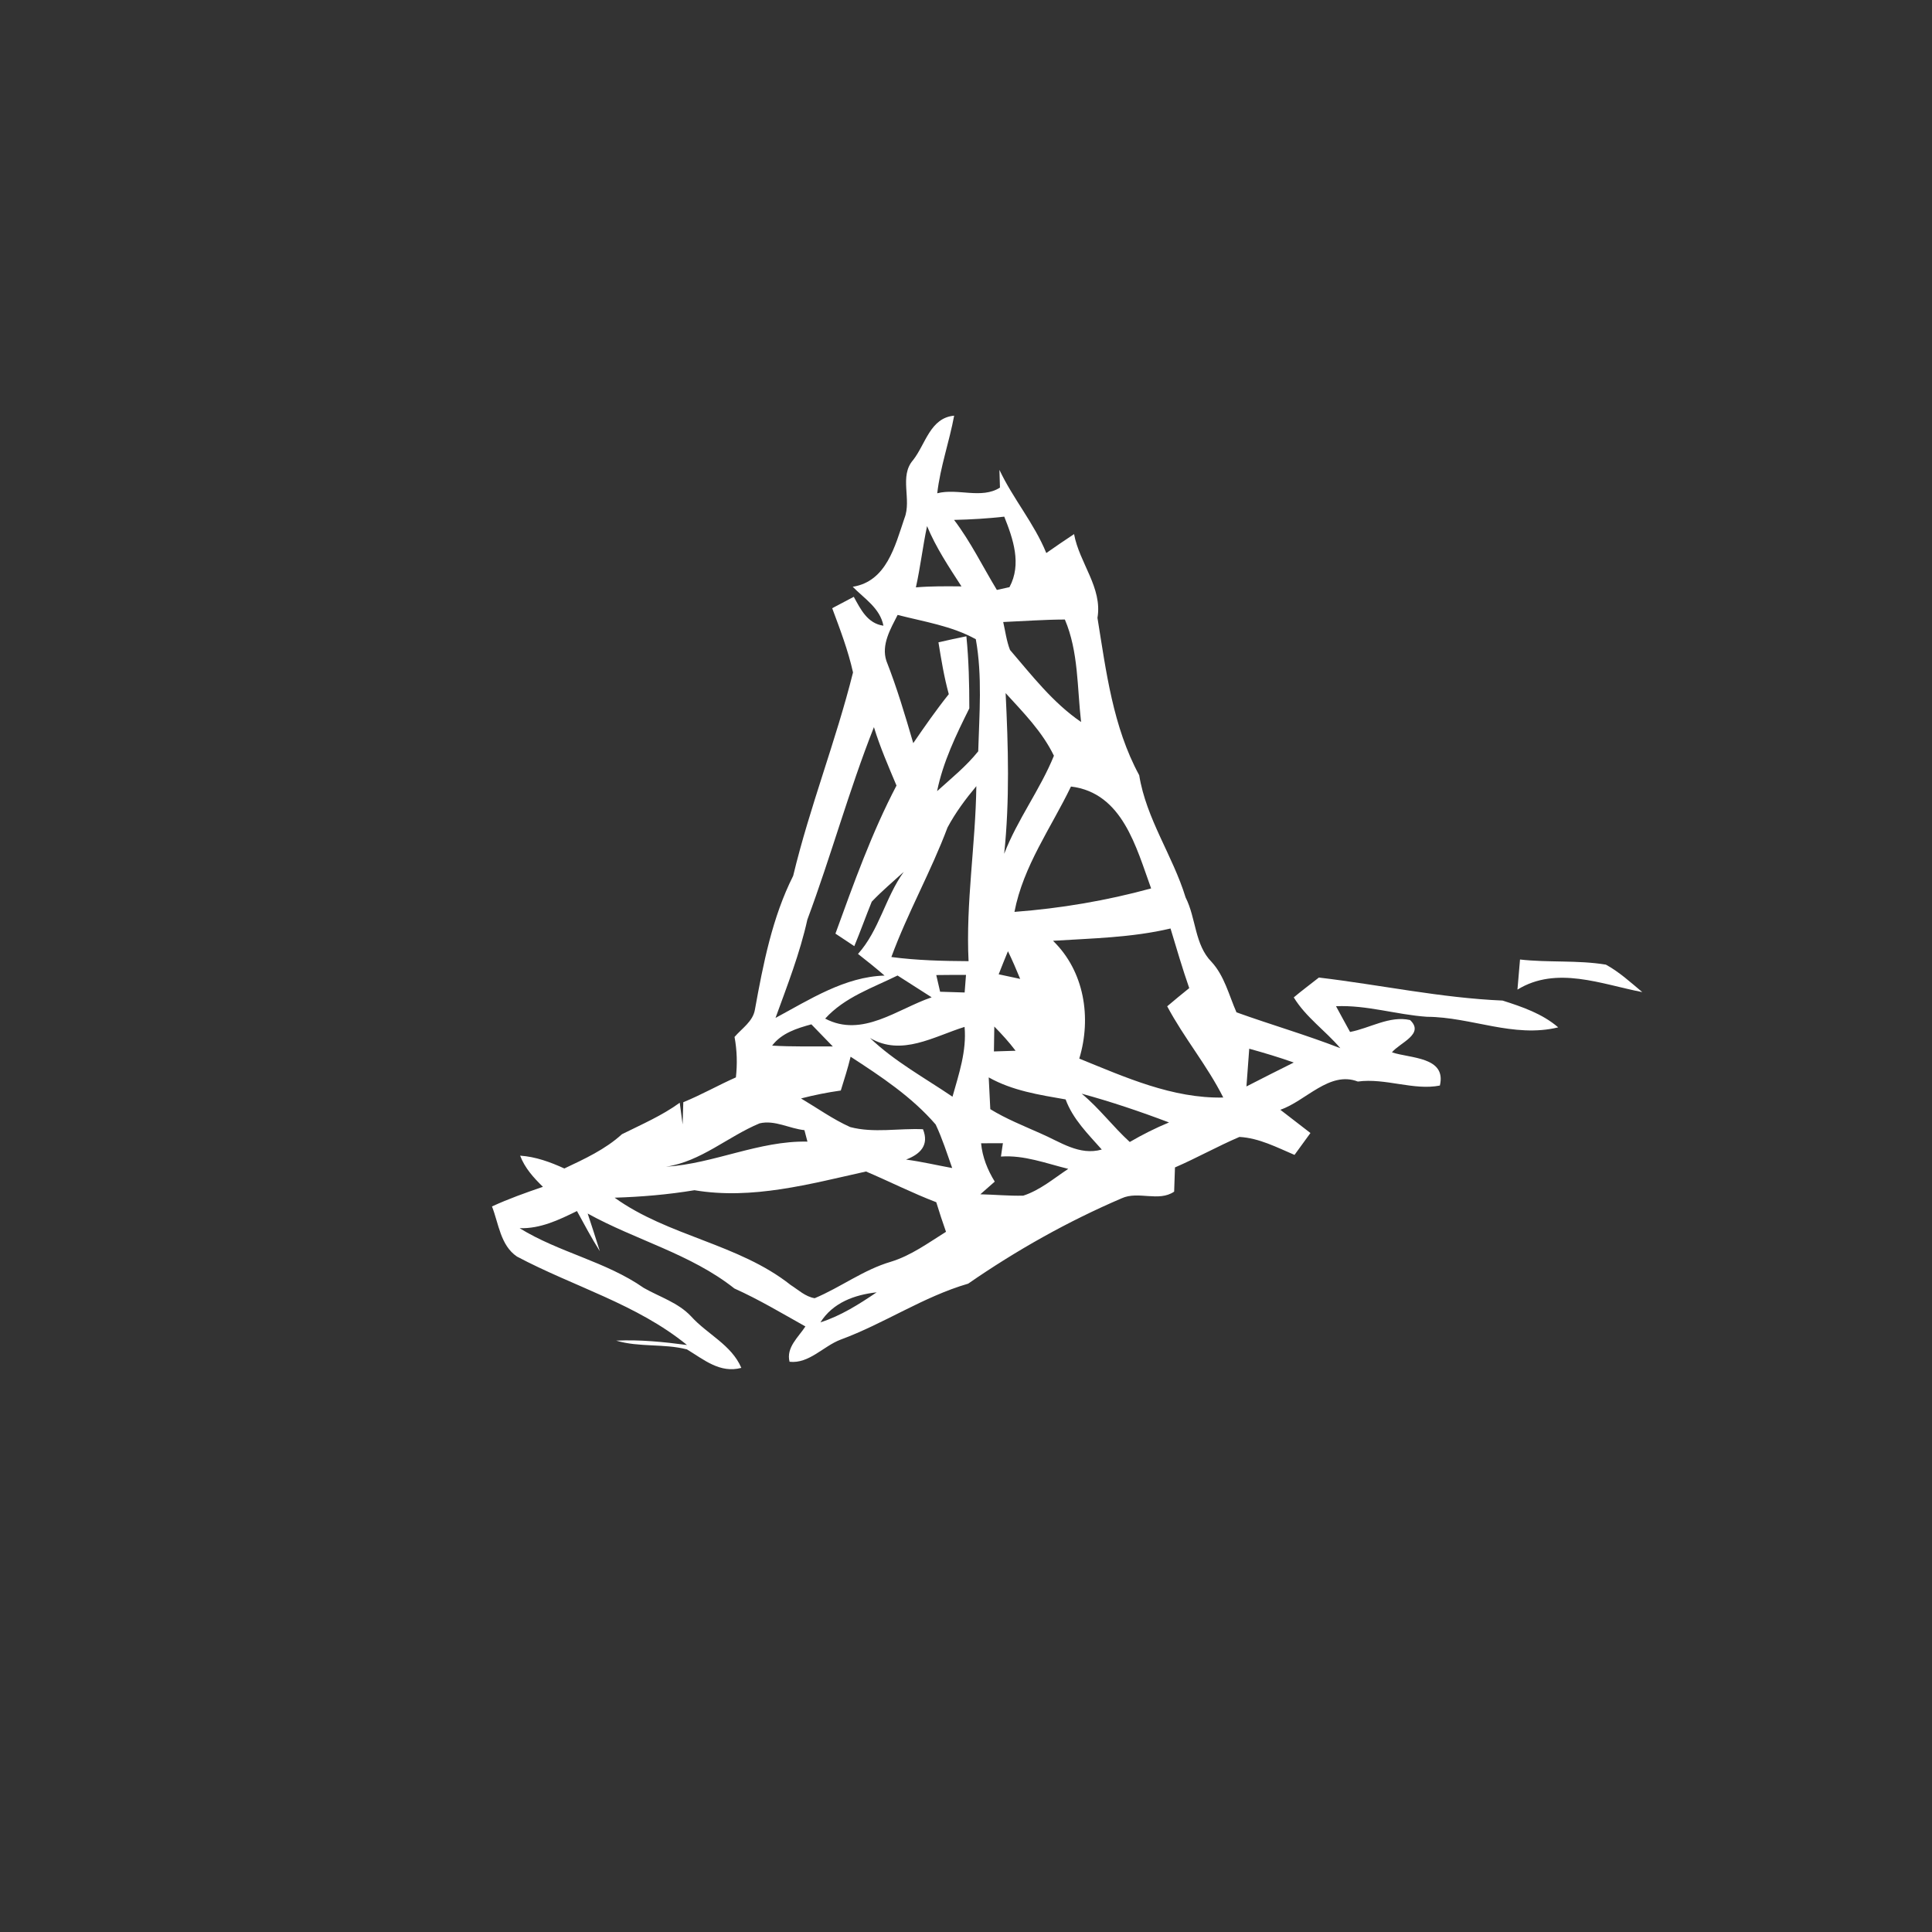 <?xml version="1.0" encoding="UTF-8" ?>
<!DOCTYPE svg PUBLIC "-//W3C//DTD SVG 1.1//EN" "http://www.w3.org/Graphics/SVG/1.1/DTD/svg11.dtd">
<svg width="256pt" height="256pt" viewBox="0 0 256 256" version="1.1" xmlns="http://www.w3.org/2000/svg">
<rect x="0" y="0" width="256" height="256" fill="#333333" stroke="none"/>
<g id="#ffffffff">
<path fill="#ffffff" opacity="1.00" d=" M 121.00 60.95 C 122.65 58.84 123.26 55.36 126.43 55.08 C 125.79 58.54 124.59 61.86 124.19 65.36 C 126.91 64.66 130.06 66.17 132.50 64.61 C 132.49 64.02 132.45 62.85 132.43 62.26 C 134.23 66.09 137.04 69.35 138.64 73.28 C 139.85 72.43 141.08 71.59 142.32 70.77 C 143.02 74.60 146.10 77.87 145.42 81.87 C 146.57 88.97 147.47 96.31 150.95 102.72 C 151.89 108.54 155.40 113.37 157.10 118.92 C 158.50 121.67 158.28 125.17 160.54 127.46 C 162.25 129.32 162.84 131.87 163.84 134.14 C 168.40 135.78 173.07 137.13 177.60 138.89 C 175.63 136.57 173.03 134.79 171.43 132.16 C 172.51 131.25 173.65 130.41 174.76 129.53 C 182.88 130.49 190.90 132.23 199.10 132.58 C 201.68 133.40 204.37 134.32 206.47 136.13 C 200.55 137.57 194.97 134.76 189.08 134.73 C 185.03 134.45 181.11 133.15 177.03 133.33 C 177.64 134.47 178.27 135.60 178.89 136.74 C 181.52 136.24 184.13 134.55 186.84 135.16 C 188.82 137.02 185.47 138.17 184.44 139.44 C 186.84 140.25 191.70 140.01 190.79 143.84 C 187.33 144.53 183.55 142.81 179.92 143.31 C 176.16 141.86 173.02 145.90 169.65 147.05 C 170.98 148.08 172.31 149.10 173.64 150.13 C 172.93 151.09 172.23 152.06 171.53 153.03 C 169.18 152.03 166.82 150.79 164.23 150.65 C 161.33 151.89 158.58 153.44 155.69 154.69 C 155.67 155.49 155.61 157.10 155.58 157.90 C 153.53 159.30 150.83 157.77 148.63 158.78 C 141.49 161.84 134.68 165.67 128.29 170.09 C 122.32 171.83 117.19 175.37 111.38 177.51 C 109.10 178.37 107.20 180.73 104.62 180.44 C 104.14 178.55 105.80 177.18 106.72 175.76 C 103.61 174.02 100.56 172.19 97.31 170.73 C 91.53 166.15 84.23 164.32 77.87 160.80 C 78.42 162.46 78.96 164.12 79.48 165.79 C 78.38 164.06 77.43 162.25 76.45 160.47 C 74.05 161.65 71.59 162.83 68.85 162.74 C 74.08 165.97 80.27 167.14 85.31 170.66 C 87.42 171.86 89.86 172.60 91.57 174.42 C 93.71 176.80 96.92 178.18 98.23 181.25 C 95.40 182.01 93.26 180.15 91.02 178.80 C 87.97 178.01 84.70 178.55 81.65 177.64 C 84.79 177.49 87.92 177.81 91.03 178.22 C 84.37 172.79 75.99 170.48 68.50 166.50 C 66.31 165.02 66.08 162.13 65.19 159.86 C 67.38 158.85 69.66 158.04 71.94 157.26 C 70.71 156.06 69.54 154.77 68.92 153.13 C 70.98 153.27 72.92 153.98 74.78 154.83 C 77.46 153.56 80.19 152.31 82.41 150.29 C 85.02 148.99 87.70 147.84 90.07 146.12 C 90.17 146.84 90.36 148.27 90.45 148.99 C 90.48 148.01 90.51 147.03 90.54 146.05 C 92.92 145.08 95.16 143.80 97.51 142.76 C 97.71 140.97 97.66 139.17 97.33 137.40 C 98.30 136.27 99.77 135.35 100.03 133.78 C 101.13 127.73 102.32 121.58 105.10 116.05 C 107.29 106.92 110.76 98.19 113.03 89.10 C 112.38 86.18 111.31 83.38 110.27 80.59 C 110.98 80.21 112.41 79.45 113.13 79.08 C 114.05 80.75 114.94 82.61 117.06 82.91 C 116.61 80.58 114.53 79.32 112.99 77.75 C 117.47 77.04 118.59 72.36 119.84 68.68 C 120.84 66.18 119.10 63.11 121.00 60.95 M 126.42 68.89 C 128.62 71.79 130.21 75.07 132.09 78.17 C 132.51 78.08 133.34 77.90 133.76 77.80 C 135.40 74.75 134.25 71.42 133.07 68.46 C 130.86 68.71 128.64 68.84 126.42 68.89 M 122.84 69.71 C 122.27 72.40 121.96 75.14 121.36 77.83 C 123.37 77.66 125.38 77.68 127.40 77.70 C 125.73 75.12 124.02 72.56 122.84 69.71 M 118.94 81.48 C 118.00 83.33 116.75 85.43 117.45 87.57 C 118.85 91.13 119.94 94.80 121.01 98.47 C 122.52 96.27 124.05 94.07 125.72 91.98 C 125.10 89.72 124.72 87.42 124.35 85.11 C 125.58 84.83 126.81 84.56 128.05 84.31 C 128.37 87.48 128.44 90.68 128.44 93.86 C 126.69 97.38 124.96 100.95 124.17 104.83 C 126.04 103.14 128.04 101.53 129.62 99.55 C 129.76 94.63 130.18 89.58 129.30 84.70 C 126.11 82.93 122.43 82.38 118.94 81.48 M 132.93 82.42 C 133.21 83.65 133.37 84.93 133.83 86.12 C 136.74 89.51 139.51 93.11 143.25 95.67 C 142.72 91.13 142.92 86.36 141.10 82.09 C 138.37 82.10 135.65 82.30 132.93 82.42 M 133.25 91.84 C 133.60 98.94 133.80 106.04 133.06 113.13 C 134.82 108.57 137.81 104.66 139.65 100.14 C 138.10 96.94 135.61 94.43 133.25 91.84 M 115.80 96.35 C 112.49 104.73 110.12 113.42 106.98 121.85 C 105.99 126.32 104.32 130.58 102.76 134.88 C 107.29 132.44 111.95 129.42 117.21 129.27 C 116.06 128.28 114.88 127.33 113.69 126.40 C 116.51 123.26 117.30 118.93 119.75 115.53 C 118.33 116.83 116.84 118.07 115.51 119.48 C 114.72 121.43 114.01 123.42 113.20 125.37 C 112.57 124.95 111.32 124.12 110.70 123.71 C 113.12 117.06 115.50 110.37 118.79 104.09 C 117.72 101.54 116.61 99.00 115.80 96.35 M 125.55 109.65 C 123.35 115.51 120.27 120.94 118.11 126.81 C 121.50 127.26 124.92 127.34 128.34 127.36 C 127.96 119.63 129.27 111.91 129.37 104.17 C 127.94 105.88 126.60 107.68 125.55 109.65 M 134.42 120.83 C 140.53 120.37 146.61 119.34 152.53 117.72 C 150.55 112.28 148.74 105.05 141.91 104.22 C 139.27 109.70 135.59 114.74 134.42 120.83 M 139.53 124.66 C 143.69 128.70 144.65 134.86 143.01 140.27 C 149.10 142.74 155.35 145.57 162.09 145.43 C 159.96 141.18 156.88 137.52 154.66 133.34 C 155.62 132.53 156.59 131.72 157.58 130.93 C 156.67 128.32 155.90 125.67 155.10 123.03 C 149.99 124.24 144.74 124.33 139.53 124.66 M 133.56 126.04 C 133.14 127.05 132.73 128.08 132.33 129.10 C 133.04 129.26 134.47 129.56 135.18 129.71 C 134.67 128.47 134.14 127.24 133.56 126.04 M 124.06 129.20 C 124.19 129.76 124.44 130.86 124.57 131.41 C 125.65 131.44 126.74 131.48 127.82 131.51 C 127.87 130.93 127.96 129.77 128.00 129.18 C 126.69 129.18 125.37 129.18 124.06 129.20 M 109.34 134.97 C 114.26 137.56 118.92 133.68 123.45 132.15 C 121.95 131.18 120.43 130.23 118.93 129.26 C 115.59 130.91 111.92 132.13 109.34 134.97 M 102.31 138.55 C 104.99 138.71 107.67 138.64 110.35 138.66 C 109.64 137.92 108.22 136.46 107.51 135.73 C 105.58 136.26 103.58 136.88 102.31 138.55 M 115.28 137.54 C 118.51 140.63 122.51 142.81 126.21 145.32 C 127.06 142.30 128.10 139.26 127.81 136.07 C 123.73 137.34 119.47 140.01 115.28 137.54 M 131.75 136.02 C 131.73 137.12 131.72 138.22 131.70 139.32 C 132.42 139.29 133.85 139.25 134.57 139.23 C 133.71 138.09 132.75 137.04 131.75 136.02 M 165.53 138.96 C 165.41 140.62 165.28 142.29 165.16 143.96 C 167.25 142.89 169.33 141.83 171.43 140.79 C 169.49 140.10 167.51 139.51 165.53 138.96 M 112.71 140.02 C 112.35 141.53 111.87 143.01 111.41 144.50 C 109.63 144.75 107.88 145.10 106.14 145.55 C 108.30 146.83 110.36 148.31 112.65 149.34 C 115.79 150.17 119.09 149.48 122.30 149.63 C 123.15 151.75 121.93 152.94 120.06 153.65 C 122.11 153.92 124.13 154.40 126.17 154.77 C 125.48 152.83 124.86 150.86 123.98 149.00 C 120.81 145.33 116.74 142.64 112.71 140.02 M 131.01 142.76 C 131.08 144.16 131.15 145.57 131.22 146.97 C 133.32 148.26 135.61 149.17 137.85 150.17 C 140.45 151.28 143.01 153.17 145.99 152.32 C 144.17 150.26 142.17 148.31 141.20 145.68 C 137.70 145.07 134.16 144.53 131.01 142.76 M 143.33 144.92 C 145.66 146.84 147.47 149.29 149.70 151.32 C 151.38 150.34 153.11 149.47 154.90 148.73 C 151.10 147.29 147.25 145.99 143.33 144.92 M 100.65 148.85 C 96.42 150.61 92.90 153.90 88.24 154.60 C 94.62 154.19 100.58 151.13 106.99 151.27 C 106.89 150.89 106.69 150.13 106.59 149.75 C 104.61 149.55 102.66 148.37 100.65 148.85 M 130.00 151.49 C 130.17 153.32 130.85 155.01 131.81 156.57 C 131.17 157.13 130.54 157.69 129.90 158.25 C 131.80 158.29 133.70 158.48 135.59 158.43 C 137.81 157.71 139.63 156.15 141.55 154.88 C 138.61 154.16 135.71 153.03 132.63 153.25 C 132.72 152.66 132.81 152.07 132.89 151.48 C 132.17 151.48 130.72 151.49 130.00 151.49 M 92.02 157.71 C 88.52 158.29 84.99 158.59 81.44 158.70 C 88.56 163.82 97.85 164.79 104.77 170.27 C 105.78 170.91 106.72 171.82 107.95 172.02 C 111.39 170.58 114.42 168.25 118.04 167.19 C 120.72 166.37 123.00 164.69 125.35 163.22 C 124.89 161.92 124.46 160.61 124.06 159.30 C 120.89 158.09 117.86 156.55 114.75 155.23 C 107.34 156.88 99.67 159.00 92.02 157.71 M 108.71 175.22 C 111.42 174.35 113.83 172.82 116.16 171.24 C 113.22 171.57 110.37 172.60 108.71 175.22 Z" />
<path fill="#ffffff" opacity="1.00" d=" M 201.41 127.14 C 205.19 127.57 209.03 127.20 212.79 127.82 C 214.56 128.79 216.07 130.17 217.61 131.46 C 212.22 130.42 206.25 127.94 201.07 131.13 C 201.19 129.80 201.30 128.47 201.41 127.14 Z" />
</g>
</svg>
